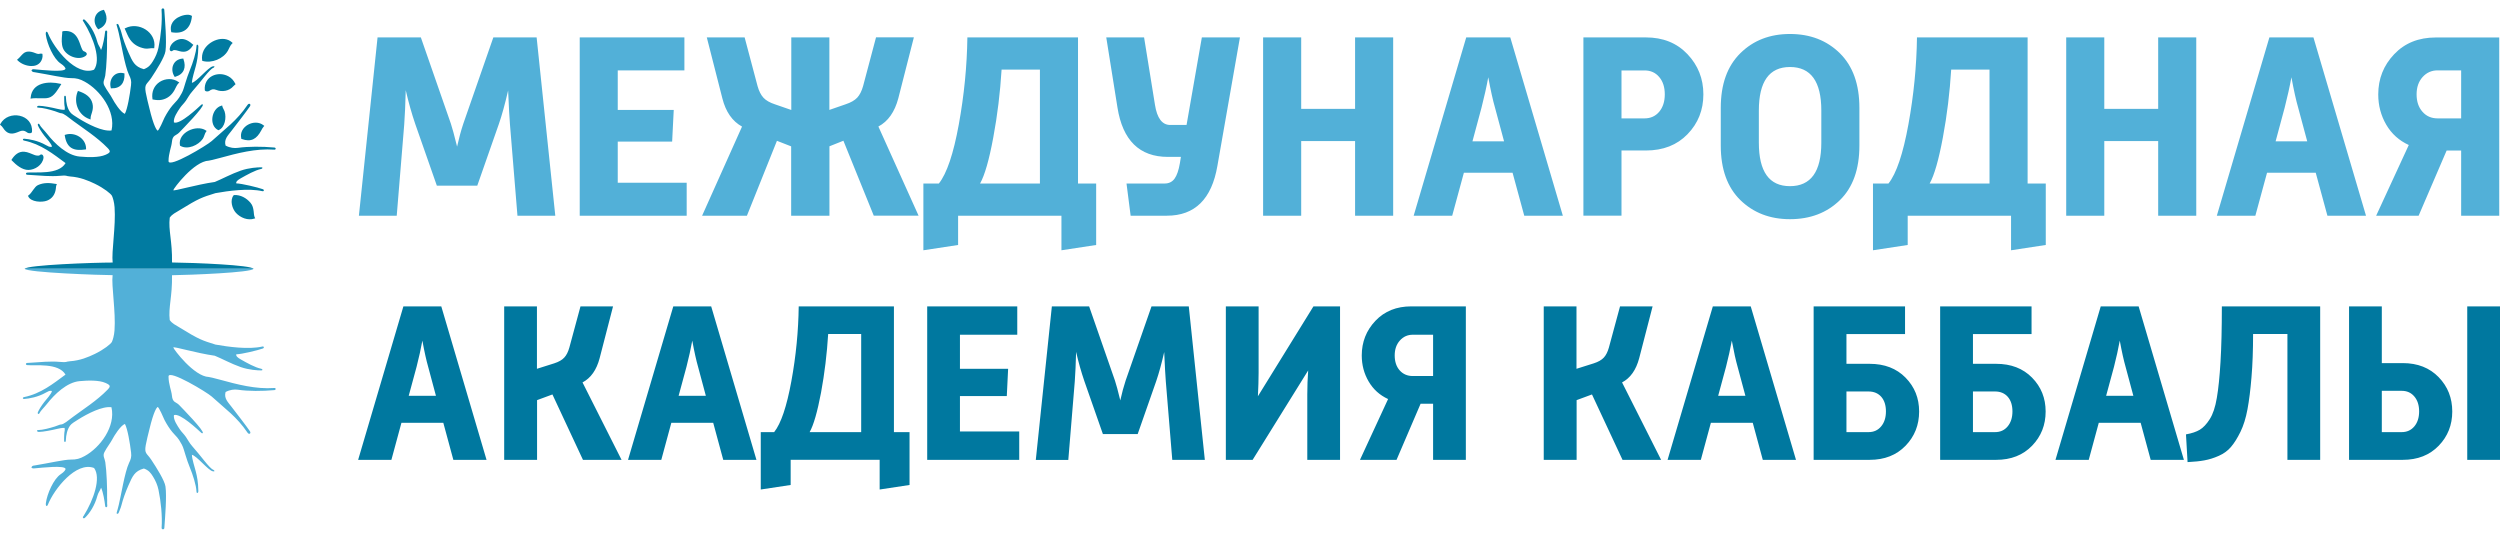 <svg width="224" height="48" viewBox="0 0 224 48" fill="none" xmlns="http://www.w3.org/2000/svg">
<path fill-rule="evenodd" clip-rule="evenodd" d="M218.409 10.607H220.519V6.305H218.409C217.869 6.305 217.42 6.507 217.061 6.907C216.703 7.306 216.527 7.828 216.527 8.453C216.527 9.101 216.703 9.617 217.05 10.01C217.397 10.41 217.852 10.607 218.409 10.607ZM223.932 3.352V19.327H220.519V13.49H219.217L216.709 19.327H212.904L215.827 12.992C214.963 12.598 214.286 11.991 213.808 11.174C213.33 10.352 213.091 9.449 213.091 8.459C213.091 7.057 213.569 5.853 214.519 4.857C215.469 3.856 216.714 3.358 218.244 3.358H223.932V3.352ZM203.895 12.662H206.727L205.914 9.64C205.726 8.991 205.527 8.088 205.311 6.924C205.157 7.775 204.953 8.679 204.708 9.64L203.895 12.662ZM198.628 19.327L203.337 3.352H207.284L211.994 19.327H208.536L207.489 15.476H203.127L202.08 19.327H198.628ZM185.132 19.327V3.352H188.544V9.756H193.373V3.352H196.785V19.327H193.373V12.639H188.544V19.327H185.132ZM167.814 16.443H169.207C169.918 15.546 170.515 13.78 170.993 11.151C171.471 8.522 171.727 5.923 171.761 3.352H181.674V16.443H183.301V21.95L180.19 22.424V19.327H170.93V21.95L167.819 22.424V16.443H167.814ZM172.898 16.443H178.261V6.235H174.826C174.701 8.285 174.457 10.311 174.081 12.321C173.706 14.33 173.313 15.702 172.898 16.443ZM160.38 16.68C162.251 16.68 163.19 15.383 163.19 12.784V9.9C163.19 7.301 162.251 6.004 160.38 6.004C158.526 6.004 157.593 7.306 157.593 9.9V12.784C157.593 15.383 158.52 16.68 160.38 16.68ZM154.181 13.044V9.663C154.181 7.55 154.767 5.923 155.933 4.77C157.099 3.618 158.583 3.045 160.38 3.045C162.189 3.045 163.679 3.618 164.85 4.77C166.016 5.923 166.602 7.55 166.602 9.663V13.044C166.602 15.169 166.016 16.802 164.85 17.937C163.685 19.072 162.194 19.639 160.38 19.639C158.583 19.639 157.104 19.066 155.933 17.925C154.767 16.779 154.181 15.152 154.181 13.044ZM145.286 10.607H147.35C147.891 10.607 148.328 10.41 148.664 10.016C148.994 9.622 149.165 9.101 149.165 8.459C149.165 7.81 149 7.295 148.664 6.901C148.334 6.507 147.896 6.311 147.35 6.311H145.286V10.607ZM141.873 19.327V3.352H147.47C149 3.352 150.245 3.85 151.195 4.851C152.145 5.853 152.622 7.052 152.622 8.453C152.622 9.854 152.15 11.047 151.206 12.02C150.262 12.998 149.017 13.484 147.47 13.484H145.286V19.321H141.873V19.327ZM131.932 12.662H134.764L133.951 9.64C133.763 8.991 133.564 8.088 133.348 6.924C133.194 7.775 132.989 8.679 132.745 9.64L131.932 12.662ZM126.665 19.327L131.374 3.352H135.321L140.03 19.327H136.573L135.526 15.476H131.164L130.117 19.327H126.665ZM113.174 19.327V3.352H116.587V9.756H121.415V3.352H124.828V19.327H121.415V12.639H116.587V19.327H113.174ZM101.305 19.327L100.935 16.443H104.347C104.734 16.443 105.03 16.298 105.24 16.009C105.451 15.719 105.61 15.256 105.718 14.625L105.809 14.058H104.649C102.095 14.058 100.588 12.575 100.122 9.617L99.121 3.352H102.51L103.483 9.379C103.671 10.589 104.126 11.197 104.854 11.197H106.315L107.686 3.352H111.098L109.079 14.862C108.568 17.838 107.06 19.327 104.552 19.327H101.305ZM82.73 16.443H84.123C84.834 15.546 85.431 13.78 85.909 11.151C86.386 8.522 86.642 5.923 86.677 3.352H96.59V16.443H98.216V21.95L95.105 22.424V19.327H85.846V21.95L82.735 22.424V16.443H82.73ZM87.814 16.443H93.177V6.235H89.742C89.617 8.285 89.372 10.311 88.997 12.321C88.627 14.33 88.229 15.702 87.814 16.443ZM74.301 19.327H70.888V13.114L69.614 12.616L66.924 19.327H62.909L66.486 11.342C65.622 10.867 65.03 10.028 64.723 8.812L63.33 3.352H66.719L67.88 7.723C68.005 8.163 68.175 8.505 68.403 8.754C68.625 8.997 68.977 9.2 69.461 9.356L70.9 9.854V3.352H74.312V9.848L75.751 9.35C76.229 9.194 76.581 8.991 76.809 8.748C77.031 8.505 77.207 8.163 77.332 7.718L78.492 3.346H81.882L80.489 8.806C80.165 10.034 79.567 10.879 78.703 11.336L82.303 19.321H78.288L75.569 12.61L74.318 13.108V19.327H74.301ZM51.943 19.327V3.352H61.322V6.305H55.35V9.848H60.367L60.224 12.685H55.35V16.374H61.527V19.327H51.943ZM32.157 19.327L33.829 3.352H37.708L40.398 11.082C40.523 11.446 40.705 12.13 40.955 13.137C41.126 12.367 41.313 11.678 41.513 11.082L44.203 3.352H48.082L49.754 19.327H46.364L45.693 11.151C45.647 10.601 45.59 9.582 45.528 8.105C45.249 9.316 44.971 10.329 44.692 11.128L42.764 16.634H39.141L37.213 11.128C36.889 10.184 36.604 9.165 36.354 8.082C36.326 9.327 36.274 10.352 36.218 11.157L35.547 19.327H32.157Z" fill="#52B0D8"/>
<path fill-rule="evenodd" clip-rule="evenodd" d="M221.065 41.202V27.451H224V41.202H221.065ZM215.19 35.018H213.41V38.718H215.19C215.657 38.718 216.032 38.55 216.322 38.209C216.606 37.873 216.754 37.421 216.754 36.865C216.754 36.309 216.612 35.864 216.322 35.522C216.032 35.18 215.657 35.018 215.19 35.018ZM210.475 41.202V27.451H213.41V32.534H215.287C216.618 32.534 217.693 32.957 218.506 33.797C219.319 34.636 219.723 35.661 219.723 36.871C219.723 38.075 219.319 39.1 218.506 39.94C217.693 40.779 216.623 41.202 215.287 41.202H210.475ZM196.006 41.405L195.864 38.921C196.382 38.828 196.797 38.689 197.104 38.504C197.411 38.319 197.707 38.006 197.991 37.56C198.276 37.114 198.492 36.477 198.628 35.649C198.771 34.821 198.879 33.745 198.958 32.424C199.038 31.104 199.078 29.442 199.078 27.451H207.888V41.202H204.953V29.929H201.876C201.876 31.382 201.83 32.667 201.734 33.791C201.643 34.914 201.523 35.875 201.375 36.669C201.228 37.462 201.017 38.139 200.744 38.695C200.471 39.251 200.192 39.697 199.902 40.038C199.618 40.38 199.248 40.646 198.805 40.843C198.361 41.04 197.929 41.173 197.514 41.248C197.11 41.324 196.604 41.376 196.006 41.405ZM188.709 35.464H191.149L190.45 32.859C190.291 32.303 190.114 31.521 189.932 30.519C189.801 31.249 189.625 32.031 189.415 32.859L188.709 35.464ZM184.171 41.202L188.226 27.451H191.621L195.677 41.202H192.702L191.803 37.884H188.05L187.151 41.202H184.171ZM178.756 35.076H176.777V38.718H178.756C179.223 38.718 179.598 38.55 179.883 38.209C180.167 37.873 180.315 37.421 180.315 36.865C180.315 36.309 180.173 35.869 179.894 35.551C179.615 35.238 179.234 35.076 178.756 35.076ZM176.777 29.929V32.598H178.853C180.184 32.598 181.259 33.009 182.072 33.837C182.886 34.665 183.289 35.673 183.289 36.871C183.289 38.075 182.886 39.1 182.072 39.94C181.259 40.779 180.19 41.202 178.853 41.202H173.837V27.451H182.027V29.935H176.777V29.929ZM167.421 35.076H165.442V38.718H167.421C167.888 38.718 168.263 38.55 168.547 38.209C168.832 37.873 168.98 37.421 168.98 36.865C168.98 36.309 168.838 35.869 168.559 35.551C168.28 35.238 167.899 35.076 167.421 35.076ZM165.442 29.929V32.598H167.518C168.849 32.598 169.924 33.009 170.737 33.837C171.55 34.665 171.954 35.673 171.954 36.871C171.954 38.075 171.55 39.1 170.737 39.94C169.924 40.779 168.855 41.202 167.518 41.202H162.502V27.451H170.692V29.935H165.442V29.929ZM153.948 35.464H156.388L155.688 32.859C155.529 32.303 155.353 31.521 155.171 30.519C155.04 31.249 154.863 32.031 154.653 32.859L153.948 35.464ZM149.415 41.202L153.47 27.451H156.865L160.921 41.202H157.946L157.047 37.884H153.294L152.395 41.202H149.415ZM138.319 41.202V27.451H141.253V33.044L142.795 32.557C143.21 32.424 143.511 32.251 143.705 32.036C143.898 31.828 144.046 31.533 144.154 31.151L145.155 27.451H148.073L146.873 32.089C146.594 33.148 146.082 33.872 145.337 34.266L148.835 41.202H145.377L142.641 35.343L141.265 35.852V41.202H138.319ZM126.586 33.692H128.405V29.992H126.586C126.119 29.992 125.732 30.166 125.425 30.514C125.118 30.861 124.965 31.301 124.965 31.845C124.965 32.401 125.112 32.847 125.414 33.189C125.715 33.525 126.108 33.692 126.586 33.692ZM131.34 27.451V41.202H128.405V36.176H127.285L125.13 41.202H121.854L124.373 35.754C123.628 35.412 123.048 34.891 122.633 34.184C122.218 33.478 122.013 32.702 122.013 31.845C122.013 30.641 122.422 29.605 123.241 28.742C124.06 27.879 125.13 27.451 126.449 27.451H131.34ZM120.068 27.451V41.202H117.133V35.343C117.133 34.613 117.161 33.889 117.213 33.189L112.236 41.202H109.836V27.451H112.771V33.409C112.771 34.034 112.748 34.729 112.708 35.505L117.685 27.451H120.068ZM92.808 41.202L94.247 27.451H97.585L99.9 34.103C100.008 34.416 100.167 35.007 100.378 35.875C100.526 35.209 100.685 34.619 100.856 34.103L103.176 27.451H106.515L107.953 41.202H105.036L104.456 34.167C104.416 33.692 104.37 32.818 104.313 31.544C104.075 32.587 103.836 33.455 103.597 34.15L101.936 38.892H98.819L97.159 34.15C96.88 33.333 96.63 32.459 96.419 31.527C96.391 32.598 96.351 33.478 96.3 34.173L95.72 41.208H92.808V41.202ZM83.077 41.202V27.451H91.147V29.992H86.011V33.044H90.328L90.209 35.487H86.011V38.66H91.323V41.202H83.077ZM68.164 38.718H69.364C69.978 37.948 70.49 36.425 70.905 34.161C71.321 31.897 71.537 29.657 71.565 27.451H80.096V38.718H81.495V43.454L78.817 43.86V41.196H70.843V43.454L68.164 43.86V38.718ZM72.543 38.718H77.162V29.929H74.204C74.096 31.689 73.886 33.438 73.567 35.169C73.237 36.9 72.902 38.081 72.543 38.718ZM60.804 35.464H63.244L62.545 32.859C62.386 32.303 62.209 31.521 62.027 30.519C61.897 31.249 61.72 32.031 61.51 32.859L60.804 35.464ZM56.272 41.202L60.327 27.451H63.722L67.777 41.202H64.803L63.904 37.884H60.151L59.252 41.202H56.272ZM45.175 41.202V27.451H48.11V33.044L49.651 32.557C50.067 32.424 50.368 32.251 50.561 32.036C50.755 31.828 50.903 31.533 51.011 31.151L52.012 27.451H54.929L53.729 32.089C53.451 33.148 52.939 33.872 52.194 34.266L55.691 41.202H52.233L49.498 35.343L48.121 35.852V41.202H45.175ZM36.621 35.464H39.061L38.362 32.859C38.203 32.303 38.026 31.521 37.844 30.519C37.714 31.249 37.537 32.031 37.327 32.859L36.621 35.464ZM32.089 41.202L36.144 27.451H39.539L43.594 41.202H40.62L39.721 37.884H35.968L35.069 41.202H32.089Z" fill="#00789F"/>
<path fill-rule="evenodd" clip-rule="evenodd" d="M22.71 24.086C22.545 23.75 17.512 23.542 15.413 23.518C15.447 21.59 15.072 20.641 15.208 19.5C15.447 19.17 15.703 19.077 16.101 18.828C17.836 17.757 18.097 17.682 19.303 17.306C20.441 17.103 22.272 16.843 23.518 17.132C23.654 17.161 23.694 17.005 23.552 16.953C23.097 16.79 21.646 16.437 21.169 16.431C21.134 16.275 21.282 16.136 21.595 15.962C22.119 15.673 22.829 15.256 23.415 15.134C23.518 15.111 23.58 14.99 23.404 14.99C23.102 14.99 22.323 15.024 21.561 15.291C20.731 15.58 19.883 16.043 19.246 16.304C17.569 16.541 15.527 17.161 15.527 17.039C15.527 16.918 17.375 14.44 18.712 14.393C18.774 14.393 19.178 14.295 19.673 14.162C21.265 13.727 22.903 13.287 24.581 13.409C24.74 13.421 24.74 13.229 24.581 13.218C23.495 13.12 22.249 13.114 21.317 13.247C20.998 13.293 20.606 13.253 20.213 13.044C20.048 12.477 20.429 12.135 20.753 11.707C21.311 10.983 22.067 10.004 22.392 9.53C22.528 9.327 22.312 9.2 22.181 9.396C21.209 10.832 20.19 11.521 18.968 12.639C18.57 13.004 15.1 15.105 15.1 14.434C15.1 13.745 15.367 13.143 15.402 12.732C15.459 12.077 15.766 12.17 16.039 11.892C16.312 11.608 18.342 9.541 18.166 9.368C18.12 9.315 18.075 9.35 18.023 9.396C17.762 9.634 16.124 11.197 15.584 10.971C15.515 10.56 15.902 10.01 16.135 9.663C16.289 9.437 16.471 9.286 16.659 9.02C16.812 8.806 16.966 8.482 17.222 8.198C17.995 7.341 18.769 6.195 19.116 6.079C19.178 6.056 19.332 5.893 19.064 5.946C18.655 6.021 17.631 7.335 17.193 7.422C17.222 6.947 17.426 6.409 17.54 5.934C17.654 5.471 17.756 5.042 17.773 4.151C17.773 4.012 17.614 3.896 17.603 4.145C17.58 4.695 17.284 5.633 17.006 6.299C16.846 6.681 16.75 6.994 16.624 7.387C16.528 7.677 16.437 8.071 16.294 8.331C15.908 9.037 15.857 8.974 15.447 9.454C15.203 9.744 14.947 10.143 14.742 10.537C14.674 10.67 14.213 11.793 14.111 11.701C14.048 11.649 13.786 11.388 13.377 9.669C13.274 9.246 13.132 8.707 13.058 8.285C12.922 7.497 13.155 7.584 13.559 6.97C14.008 6.293 14.753 5.118 14.827 4.579C14.947 3.711 14.787 1.835 14.719 0.868C14.713 0.798 14.656 0.746 14.588 0.752C14.52 0.758 14.469 0.816 14.475 0.885C14.549 1.927 14.412 3.253 14.196 4.29C14.105 4.712 13.934 5.106 13.701 5.482C13.496 5.812 13.326 6.032 12.888 6.2C12.046 5.975 11.864 5.494 11.511 4.707C11.233 4.081 10.994 3.386 10.874 2.906C10.8 2.611 10.681 2.402 10.63 2.24C10.59 2.124 10.391 2.078 10.459 2.28C10.51 2.431 10.567 2.668 10.641 2.964C10.829 3.711 11.17 5.882 11.551 6.687C11.716 7.028 11.79 7.231 11.739 7.636C11.636 8.493 11.426 9.75 11.187 10.201C10.783 10.051 10.209 9.107 10.089 8.87C9.902 8.493 9.572 8.105 9.35 7.671C9.174 7.329 9.379 7.121 9.43 6.774C9.549 6.009 9.612 4.342 9.589 3.583C9.612 3.352 9.578 3.126 9.606 2.877C9.623 2.715 9.435 2.68 9.418 2.842C9.367 3.3 9.242 4.052 9.054 4.481C8.941 4.174 8.793 4.046 8.713 3.734C8.491 2.894 8.025 2.182 7.61 1.788C7.553 1.736 7.49 1.725 7.445 1.765C7.399 1.811 7.416 1.881 7.479 1.939C8.406 3.427 9.066 5.372 8.423 6.247C6.819 6.86 4.846 4.365 4.283 2.952C4.209 2.767 4.067 2.813 4.106 3.108C4.209 3.919 4.8 5.28 5.437 5.691C5.739 5.888 5.892 6.096 5.864 6.171C5.761 6.496 3.737 6.264 3.128 6.212C3.066 6.206 2.969 6.189 2.912 6.212C2.889 6.229 2.849 6.258 2.815 6.293C2.832 6.328 2.849 6.357 2.866 6.38C2.929 6.467 3.043 6.461 3.139 6.478C4.476 6.698 5.75 6.999 6.347 6.999C6.859 6.994 7.16 7.08 7.593 7.318C8.975 8.076 10.385 9.964 9.993 11.689C9.191 11.805 7.866 11.128 7.001 10.583C6.705 10.392 6.41 10.23 6.273 10.033C6.023 9.669 5.926 9.229 5.904 8.702C5.904 8.54 5.75 8.534 5.75 8.702C5.75 8.939 5.75 9.124 5.761 9.275C5.778 9.616 5.83 9.512 5.795 9.836C5.608 9.854 5.312 9.796 5.124 9.75C4.709 9.645 3.856 9.478 3.492 9.478C3.31 9.478 3.242 9.645 3.441 9.645C3.811 9.645 4.465 9.819 4.92 9.964C5.204 10.056 5.369 10.143 5.46 10.143C5.71 10.143 6.086 10.485 6.563 10.838C7.399 11.463 8.713 12.297 9.64 13.258C9.93 13.559 9.919 13.664 9.464 13.866C8.884 14.127 7.888 14.098 7.138 14.028C6.006 13.93 4.897 12.859 4.226 12.002C3.976 11.684 3.634 11.365 3.549 11.168C3.486 11.018 3.339 11.093 3.401 11.243C3.492 11.463 3.708 11.817 3.964 12.147C4.14 12.378 4.635 12.899 4.658 13.148C4.413 13.2 4.334 13.108 4.118 13.004C3.401 12.593 2.611 12.465 2.184 12.43C2.025 12.413 2.008 12.569 2.161 12.598C3.668 12.905 4.772 13.803 5.875 14.613C5.244 15.696 3.151 15.389 2.44 15.464C2.281 15.482 2.298 15.661 2.457 15.661C2.508 15.661 2.611 15.667 2.764 15.679C3.572 15.731 4.544 15.829 5.352 15.754C6.069 15.684 5.835 15.777 6.285 15.812C7.189 15.876 7.9 16.177 8.503 16.466C9.316 16.86 9.947 17.364 10.033 17.549C10.118 17.734 10.232 18.11 10.266 18.568C10.391 20.253 9.976 22.563 10.095 23.524C8.423 23.524 2.389 23.738 2.218 24.086H22.71ZM21.618 12.402C21.368 11.336 22.812 10.578 23.62 11.232L23.683 11.284L23.626 11.342C23.535 11.44 23.466 11.579 23.404 11.695C23 12.448 22.505 12.761 21.658 12.454L21.618 12.442V12.402ZM20.975 17.479C21.544 17.439 22.09 17.746 22.448 18.174C22.63 18.388 22.693 18.649 22.727 18.921C22.744 19.066 22.756 19.355 22.824 19.477L22.869 19.558L22.784 19.587C22.204 19.778 21.544 19.512 21.14 19.072C20.799 18.695 20.583 17.948 20.924 17.508L20.947 17.485L20.975 17.479ZM5.062 16.57C5.016 16.675 5.016 16.819 4.999 16.935C4.931 17.422 4.675 17.798 4.214 17.977C3.754 18.157 2.753 18.105 2.531 17.595L2.502 17.543L2.554 17.508C2.889 17.254 3.071 16.738 3.395 16.588C3.919 16.345 4.453 16.379 5.005 16.478L5.096 16.495L5.062 16.57ZM2.866 11.817C2.855 11.961 2.565 11.967 2.457 11.886C2.087 11.602 1.905 11.713 1.53 11.863C0.978 12.083 0.597 11.967 0.273 11.458C0.21 11.359 0.142 11.284 0.051 11.214L0 11.174L0.028 11.116C0.734 9.796 3.003 10.219 2.866 11.817ZM5.437 7.625C5.301 7.833 5.176 8.053 5.022 8.25C4.561 8.846 4.249 8.817 3.566 8.806C3.35 8.8 3.043 8.789 2.832 8.823L2.736 8.841L2.747 8.742C2.872 7.376 4.357 7.26 5.392 7.503L5.494 7.526L5.437 7.625ZM18.114 5.401C18.069 5.1 18.114 4.799 18.245 4.527C18.666 3.664 20.02 3.103 20.788 3.797L20.85 3.855L20.788 3.913C20.645 4.035 20.52 4.359 20.424 4.533C20.014 5.274 18.968 5.685 18.171 5.465L18.126 5.453L18.114 5.401ZM18.348 8.065C18.251 6.866 19.502 6.328 20.452 6.831C20.731 6.976 20.936 7.208 21.078 7.492L21.106 7.549L21.055 7.59C21.004 7.63 20.958 7.671 20.918 7.717C20.537 8.163 19.895 8.267 19.371 8.053C19.127 7.955 18.956 7.989 18.74 8.152C18.638 8.227 18.359 8.204 18.348 8.065ZM15.339 2.842C15.265 2.553 15.293 2.275 15.453 2.02C15.566 1.835 15.743 1.684 15.925 1.574C16.215 1.4 16.852 1.204 17.159 1.406L17.199 1.429L17.193 1.476C17.091 2.553 16.448 3.074 15.396 2.894L15.35 2.888L15.339 2.842ZM9.925 7.862C9.72 7.104 10.277 6.351 11.102 6.565L11.153 6.577V6.635C11.187 7.422 10.795 7.943 9.987 7.914H9.93L9.925 7.862ZM1.587 5.303C1.78 5.141 1.9 4.961 2.076 4.805C2.423 4.481 2.912 4.649 3.293 4.805C3.492 4.886 3.583 4.77 3.748 4.811L3.794 4.822L3.805 4.869C3.845 5.094 3.771 5.361 3.64 5.54C3.441 5.824 3.117 5.928 2.781 5.917C2.349 5.899 1.888 5.72 1.581 5.413L1.524 5.355L1.587 5.303ZM19.542 11.655C18.689 11.232 18.951 9.721 19.832 9.472L19.906 9.449L19.923 9.53C19.952 9.663 20.077 9.842 20.128 9.999C20.299 10.531 20.162 11.417 19.599 11.655L19.565 11.666L19.542 11.655ZM1.052 14.283C1.314 13.878 1.666 13.559 2.167 13.594C2.514 13.617 2.787 13.785 3.111 13.895C3.213 13.93 3.464 13.988 3.555 13.907C3.748 13.727 3.924 13.924 3.896 14.156C3.805 14.787 3.134 15.221 2.548 15.227C1.974 15.233 1.439 14.77 1.064 14.382L1.024 14.335L1.052 14.283ZM5.574 2.883C5.574 2.819 5.608 2.796 5.665 2.79C6.114 2.732 6.518 2.842 6.808 3.207C6.876 3.288 6.927 3.381 6.978 3.473C7.104 3.711 7.178 3.96 7.269 4.209C7.308 4.313 7.394 4.55 7.507 4.591C7.769 4.678 7.9 4.869 7.621 5.042C6.984 5.448 5.886 4.996 5.631 4.29C5.5 3.936 5.523 3.502 5.562 3.126C5.574 3.045 5.579 2.964 5.574 2.883ZM17.284 4.07C17.096 4.371 16.84 4.625 16.471 4.637C16.221 4.649 16.021 4.556 15.788 4.504C15.714 4.486 15.544 4.469 15.487 4.527C15.339 4.672 15.18 4.55 15.208 4.353C15.271 3.896 15.76 3.549 16.186 3.496C16.596 3.45 16.983 3.716 17.273 3.977L17.324 4.018L17.284 4.07ZM15.629 6.849C15.208 6.189 15.515 5.303 16.363 5.251L16.42 5.245L16.437 5.297C16.704 6.038 16.488 6.652 15.709 6.878L15.658 6.895L15.629 6.849ZM5.858 12.072C6.671 11.805 7.706 12.367 7.712 13.316V13.38L7.65 13.392C6.597 13.554 5.983 13.276 5.807 12.158L5.795 12.095L5.858 12.072ZM7.047 8.169C7.598 8.348 8.15 8.667 8.287 9.281C8.349 9.553 8.326 9.784 8.247 10.051C8.196 10.224 8.116 10.421 8.116 10.601V10.705L8.019 10.67C7.024 10.329 6.563 9.182 6.956 8.21L6.984 8.146L7.047 8.169ZM18.461 11.805C18.353 11.932 18.297 12.251 18.171 12.436C17.779 13.015 16.801 13.45 16.158 13.067L16.13 13.05L16.124 13.015C15.908 11.88 17.614 11.116 18.45 11.689L18.518 11.736L18.461 11.805ZM13.661 8.858C13.565 8.244 13.798 7.671 14.315 7.335C14.816 7.017 15.493 6.988 15.987 7.341L16.067 7.399L15.993 7.463C15.857 7.584 15.726 7.908 15.629 8.082C15.384 8.528 15.004 8.835 14.509 8.939C14.236 8.997 13.985 8.968 13.712 8.916L13.661 8.904V8.858ZM11.233 2.524C12.421 1.916 14.025 2.888 13.826 4.255L13.815 4.324L13.747 4.319C13.496 4.295 13.235 4.394 12.979 4.348C12.45 4.249 12.001 4.018 11.676 3.572C11.449 3.259 11.364 2.958 11.199 2.622L11.165 2.553L11.233 2.524ZM8.77 2.587C8.252 2.003 8.423 1.076 9.253 0.891L9.31 0.879L9.339 0.931C9.714 1.62 9.595 2.263 8.861 2.605L8.81 2.628L8.77 2.587Z" fill="#017BA1"/>
<path fill-rule="evenodd" clip-rule="evenodd" d="M22.71 24.087C22.545 24.423 17.085 24.637 15.413 24.66C15.447 26.588 15.072 27.538 15.208 28.678C15.447 29.008 15.703 29.101 16.101 29.35C17.836 30.421 18.097 30.496 19.303 30.873C20.441 31.075 22.272 31.336 23.517 31.046C23.654 31.017 23.694 31.174 23.552 31.226C23.097 31.388 21.646 31.741 21.169 31.747C21.134 31.903 21.282 32.042 21.595 32.216C22.118 32.511 22.829 32.922 23.415 33.044C23.517 33.067 23.58 33.189 23.404 33.189C23.102 33.189 22.323 33.154 21.561 32.888C20.731 32.598 19.883 32.135 19.246 31.874C17.568 31.637 15.527 31.012 15.527 31.133C15.527 31.255 17.375 33.733 18.712 33.779C18.774 33.779 19.178 33.878 19.673 34.011C21.265 34.445 22.903 34.885 24.581 34.764C24.74 34.752 24.74 34.943 24.581 34.955C23.495 35.053 22.249 35.059 21.317 34.92C20.998 34.874 20.605 34.914 20.213 35.123C20.048 35.69 20.429 36.032 20.753 36.46C21.311 37.184 22.067 38.162 22.391 38.637C22.528 38.84 22.312 38.967 22.181 38.77C21.208 37.334 20.19 36.645 18.968 35.528C18.569 35.163 15.1 33.061 15.1 33.733C15.1 34.422 15.367 35.024 15.402 35.435C15.458 36.09 15.765 35.997 16.038 36.275C16.311 36.559 18.342 38.626 18.166 38.799C18.12 38.851 18.075 38.817 18.023 38.77C17.762 38.533 16.124 36.97 15.584 37.196C15.515 37.607 15.902 38.157 16.135 38.504C16.289 38.73 16.471 38.88 16.659 39.153C16.812 39.367 16.966 39.691 17.221 39.975C17.995 40.832 18.768 41.972 19.115 42.094C19.178 42.117 19.332 42.279 19.064 42.227C18.655 42.152 17.631 40.837 17.193 40.751C17.221 41.225 17.426 41.764 17.54 42.239C17.654 42.702 17.756 43.13 17.773 44.022C17.773 44.161 17.614 44.277 17.603 44.028C17.58 43.478 17.284 42.54 17.005 41.874C16.846 41.492 16.75 41.179 16.624 40.785C16.528 40.496 16.437 40.102 16.294 39.842C15.908 39.135 15.857 39.199 15.447 38.718C15.203 38.429 14.947 38.029 14.742 37.636C14.674 37.502 14.213 36.379 14.111 36.472C14.048 36.524 13.786 36.784 13.377 38.504C13.274 38.927 13.132 39.465 13.058 39.888C12.922 40.675 13.155 40.588 13.559 41.202C14.008 41.88 14.753 43.055 14.827 43.593C14.952 44.468 14.793 46.338 14.725 47.311C14.719 47.38 14.662 47.432 14.594 47.426C14.526 47.421 14.475 47.363 14.48 47.293C14.554 46.251 14.418 44.925 14.201 43.889C14.111 43.46 13.94 43.072 13.707 42.696C13.502 42.366 13.331 42.14 12.893 41.978C12.052 42.204 11.87 42.684 11.517 43.472C11.238 44.097 10.999 44.792 10.88 45.273C10.806 45.568 10.687 45.776 10.636 45.938C10.596 46.06 10.397 46.101 10.465 45.898C10.516 45.747 10.573 45.504 10.647 45.215C10.835 44.468 11.176 42.297 11.557 41.492C11.722 41.15 11.796 40.947 11.745 40.542C11.642 39.685 11.432 38.429 11.193 37.983C10.789 38.133 10.215 39.077 10.095 39.309C9.907 39.685 9.578 40.073 9.356 40.513C9.179 40.855 9.384 41.063 9.435 41.411C9.555 42.175 9.617 43.842 9.595 44.601C9.617 44.833 9.583 45.058 9.612 45.307C9.629 45.469 9.441 45.504 9.424 45.342C9.373 44.89 9.248 44.132 9.06 43.698C8.946 44.005 8.798 44.132 8.719 44.445C8.497 45.284 8.031 45.996 7.615 46.39C7.559 46.442 7.496 46.459 7.45 46.413C7.405 46.367 7.422 46.297 7.485 46.239C8.412 44.752 9.071 42.806 8.429 41.932C6.825 41.318 4.851 43.813 4.288 45.226C4.214 45.411 4.072 45.371 4.112 45.07C4.214 44.259 4.806 42.899 5.443 42.488C5.744 42.291 5.898 42.082 5.869 42.001C5.767 41.677 3.742 41.909 3.134 41.961C3.071 41.967 2.974 41.978 2.918 41.961C2.883 41.949 2.849 41.92 2.81 41.885C2.827 41.851 2.844 41.822 2.861 41.799C2.923 41.712 3.037 41.718 3.134 41.7C4.47 41.48 5.744 41.179 6.341 41.179C6.853 41.185 7.155 41.098 7.587 40.861C8.969 40.108 10.38 38.215 9.987 36.489C9.185 36.373 7.86 37.051 6.995 37.595C6.7 37.786 6.404 37.948 6.268 38.145C6.017 38.51 5.921 38.95 5.898 39.477C5.898 39.639 5.744 39.645 5.744 39.477C5.744 39.239 5.744 39.054 5.756 38.904C5.773 38.562 5.824 38.666 5.79 38.342C5.602 38.325 5.306 38.382 5.119 38.429C4.703 38.533 3.85 38.701 3.486 38.701C3.304 38.701 3.236 38.533 3.435 38.533C3.805 38.533 4.459 38.359 4.914 38.215C5.198 38.122 5.363 38.035 5.454 38.035C5.704 38.035 6.08 37.693 6.558 37.34C7.394 36.715 8.707 35.881 9.634 34.92C9.925 34.619 9.913 34.515 9.458 34.312C8.878 34.051 7.883 34.08 7.132 34.15C6 34.248 4.891 35.319 4.22 36.176C3.97 36.495 3.629 36.813 3.543 37.01C3.481 37.161 3.333 37.085 3.395 36.935C3.486 36.715 3.702 36.362 3.958 36.032C4.135 35.8 4.63 35.279 4.652 35.03C4.408 34.978 4.328 35.076 4.112 35.175C3.395 35.586 2.605 35.713 2.178 35.748C2.019 35.765 2.002 35.609 2.155 35.58C3.663 35.273 4.766 34.376 5.869 33.565C5.238 32.482 3.145 32.789 2.434 32.714C2.275 32.697 2.292 32.517 2.451 32.517C2.502 32.517 2.605 32.511 2.758 32.5C3.566 32.448 4.539 32.349 5.346 32.425C6.063 32.488 5.83 32.401 6.279 32.367C7.183 32.303 7.894 32.002 8.497 31.712C9.31 31.319 9.942 30.815 10.027 30.63C10.112 30.444 10.226 30.068 10.26 29.61C10.385 27.926 9.97 25.615 10.089 24.654C9.1 24.654 2.372 24.428 2.201 24.075H22.71V24.087Z" fill="#52B0D8"/>
</svg>
